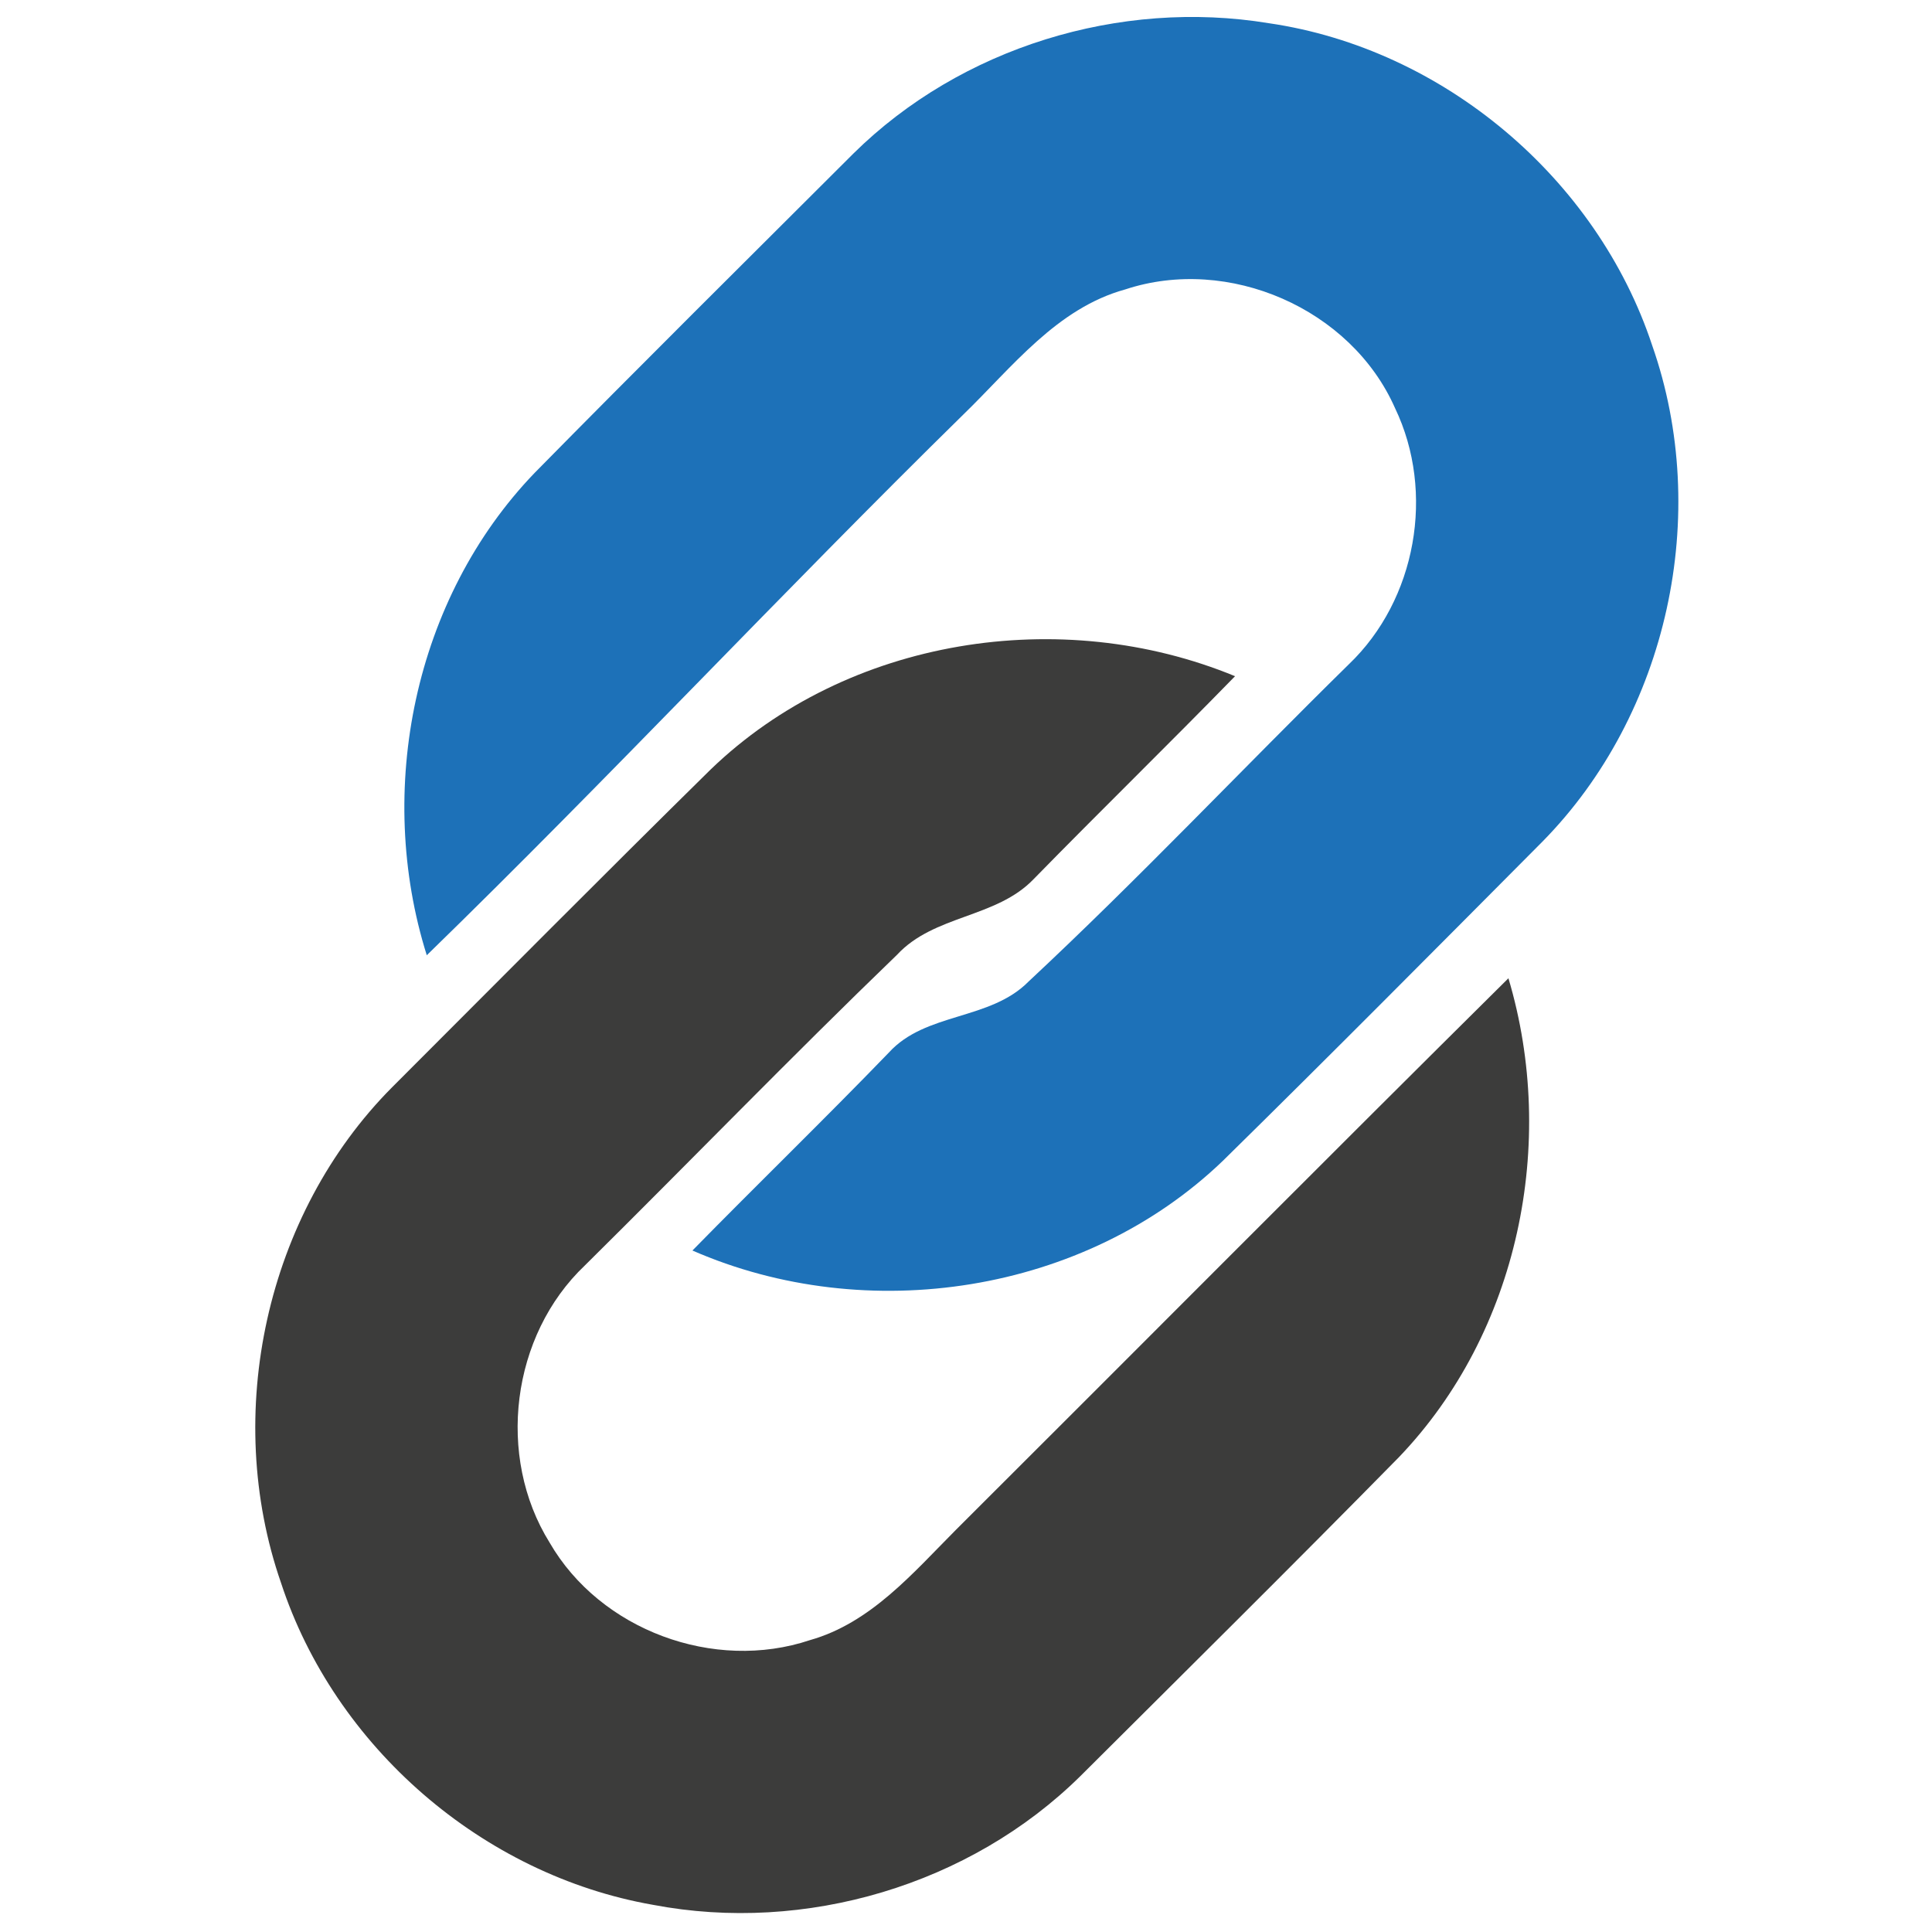 <?xml version="1.0" encoding="utf-8"?>
<!-- Generator: Adobe Illustrator 21.0.0, SVG Export Plug-In . SVG Version: 6.00 Build 0)  -->
<svg version="1.1" id="Layer_1" xmlns="http://www.w3.org/2000/svg" xmlns:xlink="http://www.w3.org/1999/xlink" x="0px" y="0px"
	 viewBox="0 0 1024 1024" style="enable-background:new 0 0 1024 1024;" xml:space="preserve">
<style type="text/css">
	.st0{fill:#1D71B8;}
	.st1{fill:#3C3C3B;}
</style>
<g>
	<path class="st0" d="M452.3,81.4c57-56.3,141.3-82.1,220.2-69.1C765,25.8,846.4,94.5,875.7,183.1c31.4,89.5,8.4,195.4-58.2,263
		C761.2,502.7,705,559.4,648.1,615.3c-73.3,70.4-188.6,87.9-281.1,47.5c34.5-35.2,69.9-69.5,104.1-104.9
		c19.5-21.5,53.6-16.9,74.1-37.7c58.2-54.3,112.9-112.3,169.7-168.1c35.8-34.2,45.9-91.2,24.5-135.8c-23.3-52.8-88.3-81-143-62.9
		c-36.3,10-59.9,41.2-85.8,66.3C414.5,314,322.7,412.4,226.2,506.3c-27.5-87.5-6.8-189.2,57.2-255.7
		C339.3,193.8,396,137.6,452.3,81.4z"/>
</g>
<g>
	<path class="st1" d="M376.7,407.8c72.4-69.8,185.8-87.4,277.9-49.4c-35.3,36.2-71.5,71.5-106.8,107.6
		c-19.9,20.7-52.7,18.8-72.4,40.1C419.4,560.1,365.3,616,310,670.7c-39.1,37.1-47.1,101.2-18.7,146.9c26.9,46.5,87.2,68.7,138,51.7
		c32.2-9.1,54.5-35.5,77.3-58.4c97.7-97.4,194.9-195.3,292.9-292.4c26,87.2,5.5,187.6-58.1,253.9
		c-55.8,56.8-112.3,112.7-168.7,168.9c-58.5,57.8-145.9,83.7-226.6,68.3c-90.3-15.8-168.7-83.7-197.2-170.8
		c-31-89.4-8-195.2,58.9-262.5C264,520.1,320,463.6,376.7,407.8z"/>
</g>
</svg>
